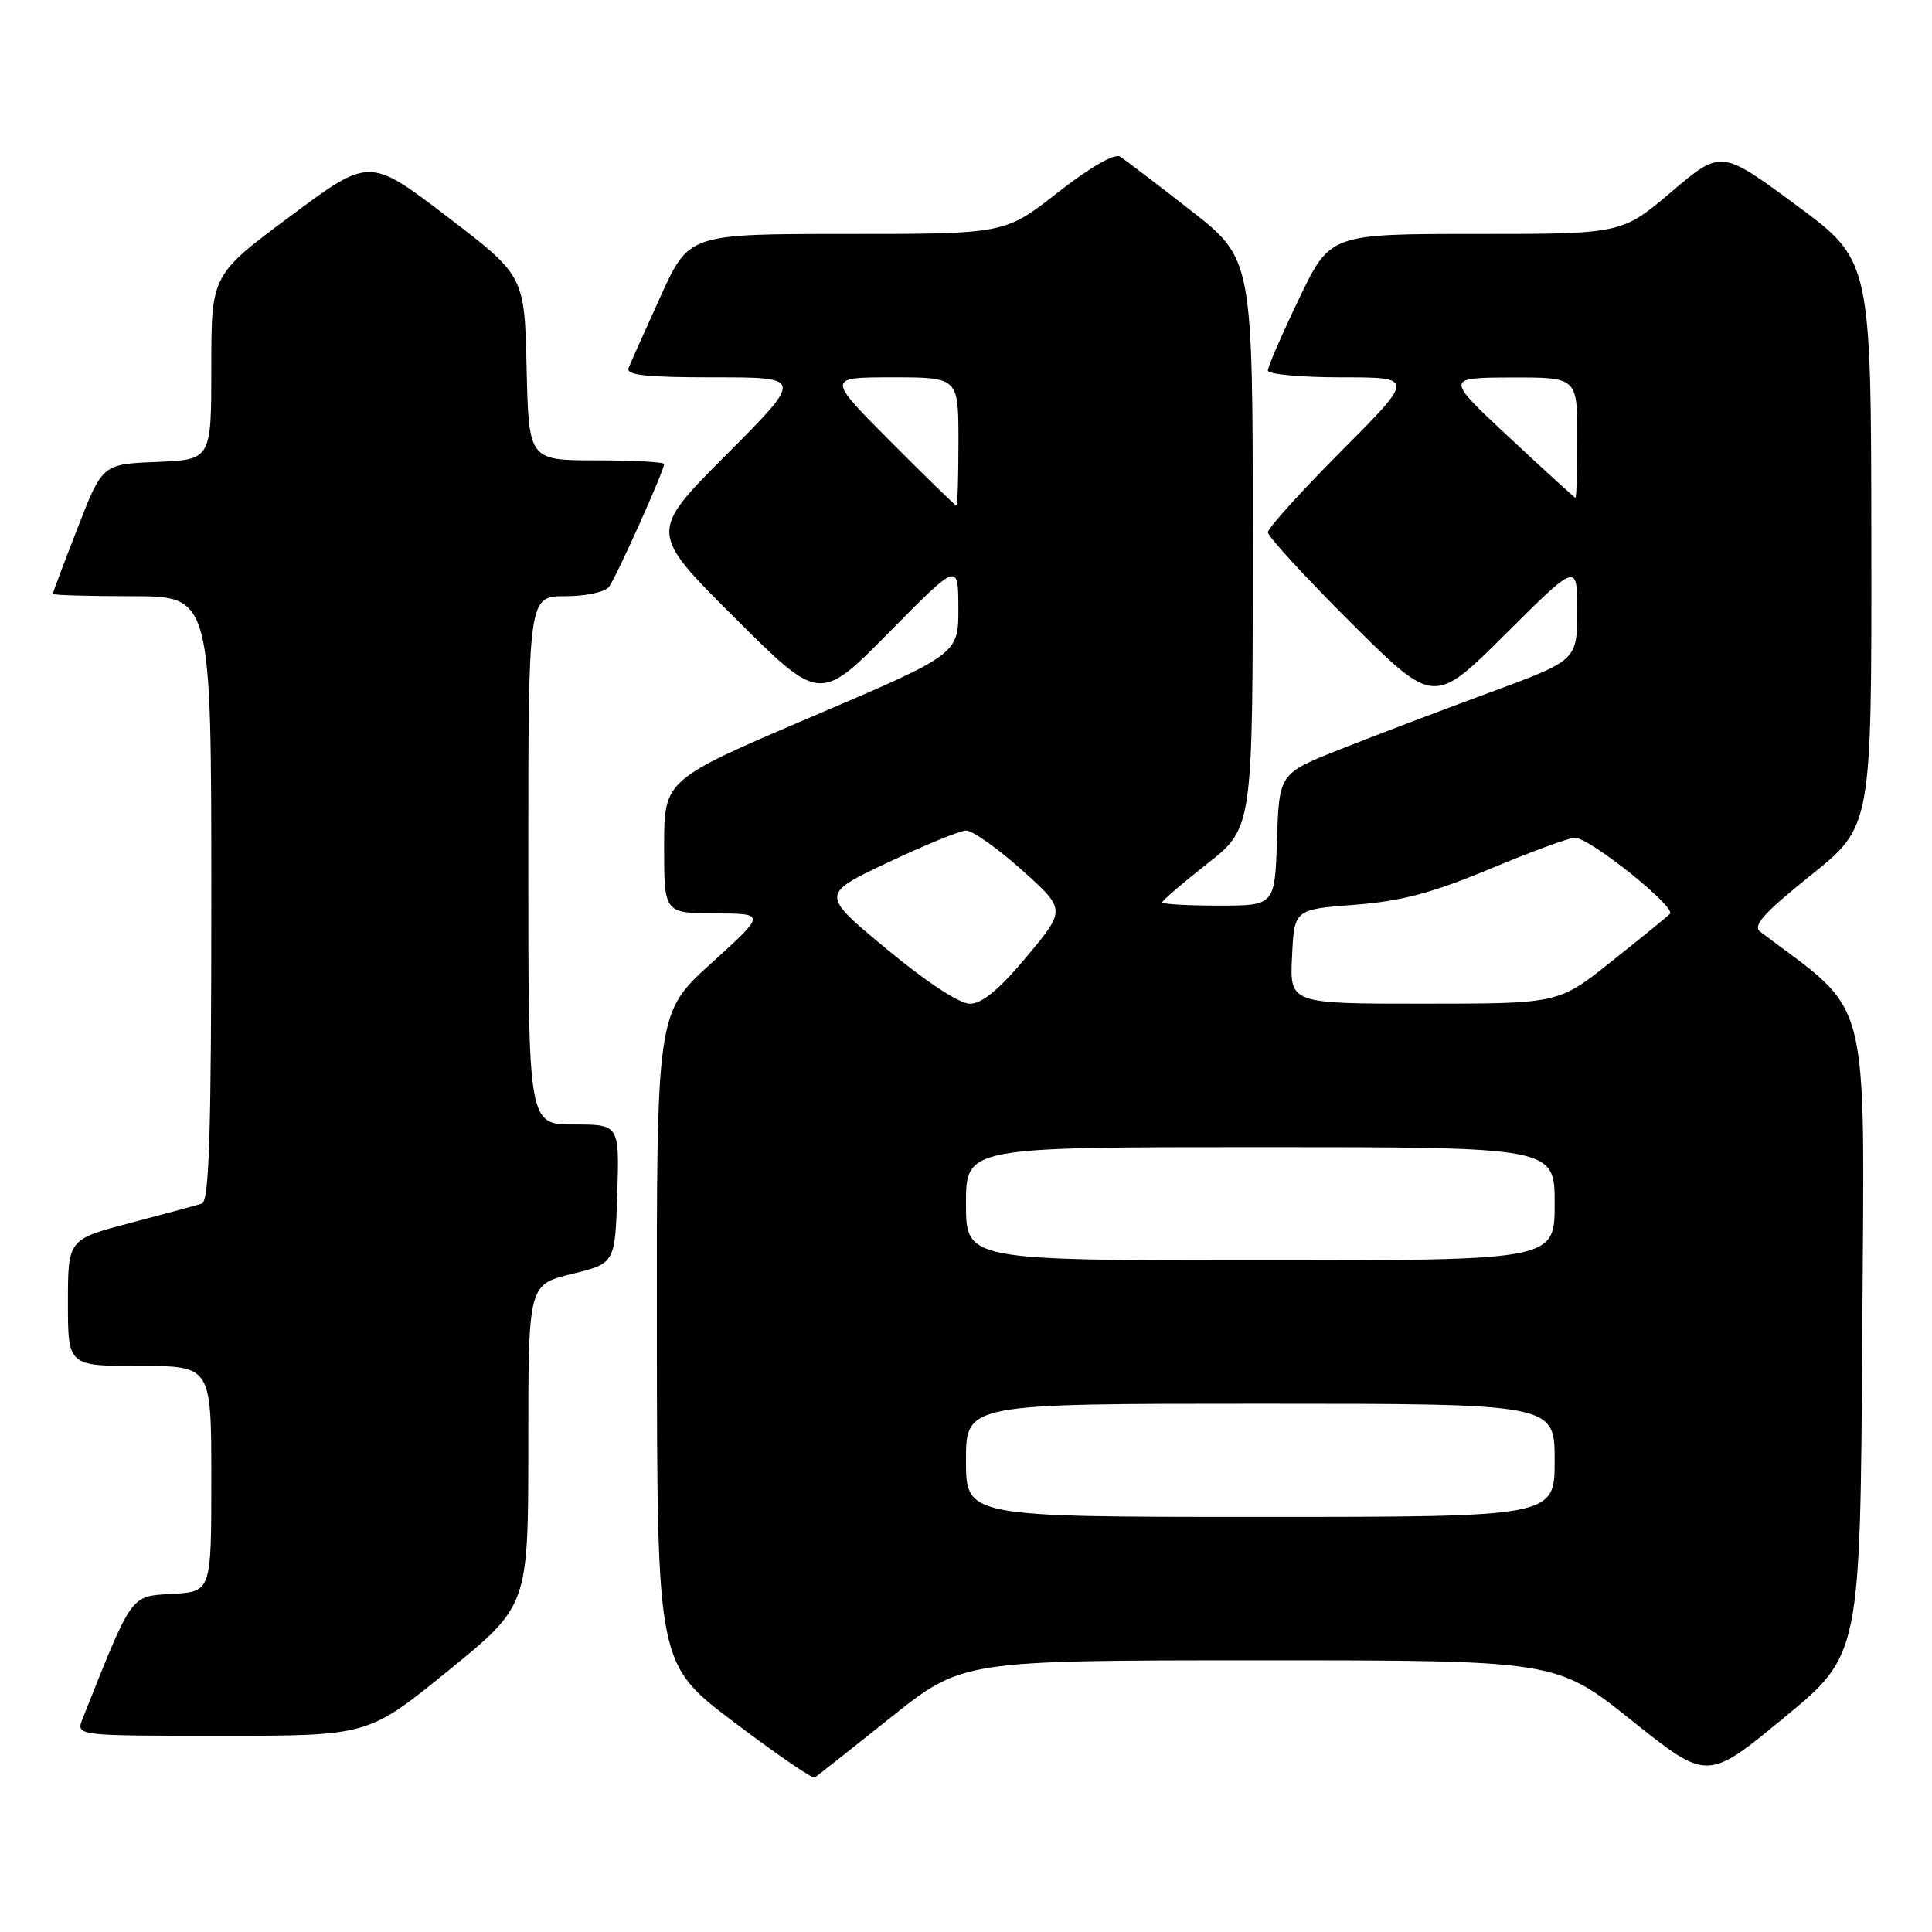 <?xml version="1.0" encoding="UTF-8" standalone="no"?>
<!DOCTYPE svg PUBLIC "-//W3C//DTD SVG 1.1//EN" "http://www.w3.org/Graphics/SVG/1.1/DTD/svg11.dtd" >
<svg xmlns="http://www.w3.org/2000/svg" xmlns:xlink="http://www.w3.org/1999/xlink" version="1.1" viewBox="0 0 256 256">
 <g >
 <path fill="currentColor"
d=" M 118.00 227.60 C 127.50 220.01 127.50 220.01 166.87 220.00 C 206.23 220.00 206.23 220.00 216.23 227.99 C 226.23 235.98 226.23 235.98 236.36 227.63 C 246.50 219.29 246.50 219.29 246.76 176.80 C 247.04 130.45 248.12 134.69 233.25 123.47 C 232.19 122.67 233.66 121.02 239.94 115.98 C 248.00 109.52 248.00 109.52 247.96 72.01 C 247.93 34.50 247.93 34.50 237.99 27.17 C 228.05 19.83 228.05 19.83 221.47 25.42 C 214.89 31.00 214.89 31.00 195.57 31.00 C 176.25 31.00 176.25 31.00 172.12 39.60 C 169.86 44.32 168.00 48.60 168.00 49.10 C 168.00 49.59 172.38 50.00 177.73 50.00 C 187.46 50.00 187.46 50.00 177.73 59.77 C 172.38 65.14 168.00 69.99 168.00 70.53 C 168.00 71.08 172.95 76.47 179.00 82.50 C 190.00 93.46 190.00 93.46 199.50 84.00 C 209.00 74.54 209.00 74.54 208.99 81.02 C 208.97 87.50 208.97 87.50 197.24 91.82 C 190.78 94.20 181.90 97.57 177.50 99.32 C 169.50 102.50 169.50 102.50 169.21 111.25 C 168.92 120.00 168.92 120.00 161.46 120.00 C 157.36 120.00 154.00 119.80 154.00 119.57 C 154.00 119.33 156.70 117.01 160.00 114.42 C 166.00 109.70 166.00 109.70 166.00 72.01 C 166.00 34.32 166.00 34.32 157.81 27.91 C 153.30 24.39 149.07 21.16 148.40 20.75 C 147.67 20.30 144.42 22.18 140.17 25.50 C 133.15 31.00 133.15 31.00 112.22 31.00 C 91.29 31.00 91.29 31.00 87.54 39.25 C 85.48 43.79 83.57 48.06 83.29 48.75 C 82.90 49.71 85.55 50.00 94.63 50.00 C 106.46 50.00 106.46 50.00 96.23 60.27 C 86.00 70.53 86.00 70.53 97.31 81.81 C 108.62 93.09 108.62 93.09 117.80 83.80 C 126.97 74.50 126.97 74.50 126.99 80.59 C 127.00 86.68 127.00 86.68 107.50 95.00 C 88.00 103.32 88.00 103.32 88.00 112.16 C 88.00 121.00 88.00 121.00 94.75 121.03 C 101.50 121.06 101.50 121.06 94.25 127.63 C 87.00 134.20 87.00 134.20 87.04 177.35 C 87.08 220.50 87.08 220.50 97.24 228.18 C 102.83 232.41 107.65 235.71 107.95 235.53 C 108.25 235.34 112.78 231.77 118.00 227.60 Z  M 59.39 221.38 C 70.00 212.75 70.00 212.75 70.00 191.48 C 70.00 170.22 70.00 170.22 75.75 168.81 C 81.50 167.41 81.50 167.41 81.79 158.21 C 82.08 149.00 82.08 149.00 76.04 149.00 C 70.00 149.00 70.00 149.00 70.00 114.00 C 70.00 79.00 70.00 79.00 74.88 79.00 C 77.61 79.00 80.17 78.45 80.70 77.75 C 81.67 76.46 88.00 62.37 88.00 61.49 C 88.00 61.22 83.96 61.00 79.03 61.00 C 70.06 61.00 70.06 61.00 69.78 48.77 C 69.50 36.54 69.50 36.54 59.23 28.69 C 48.95 20.84 48.95 20.84 38.48 28.64 C 28.00 36.43 28.00 36.43 28.00 48.67 C 28.00 60.91 28.00 60.91 20.79 61.21 C 13.57 61.50 13.57 61.50 10.29 69.94 C 8.48 74.59 7.00 78.52 7.00 78.69 C 7.00 78.86 11.72 79.00 17.50 79.00 C 28.00 79.00 28.00 79.00 28.00 119.03 C 28.00 150.17 27.72 159.15 26.75 159.48 C 26.06 159.70 21.79 160.86 17.25 162.05 C 9.00 164.22 9.00 164.22 9.00 172.61 C 9.00 181.00 9.00 181.00 18.50 181.00 C 28.00 181.00 28.00 181.00 28.00 195.95 C 28.00 210.90 28.00 210.90 22.82 211.20 C 17.23 211.52 17.60 211.01 10.94 227.75 C 10.05 230.00 10.05 230.00 29.42 230.00 C 48.79 230.00 48.79 230.00 59.39 221.38 Z  M 128.00 193.50 C 128.00 186.00 128.00 186.00 167.00 186.00 C 206.00 186.00 206.00 186.00 206.00 193.50 C 206.00 201.00 206.00 201.00 167.00 201.00 C 128.00 201.00 128.00 201.00 128.00 193.50 Z  M 128.00 159.50 C 128.00 152.00 128.00 152.00 167.00 152.00 C 206.00 152.00 206.00 152.00 206.00 159.50 C 206.00 167.00 206.00 167.00 167.00 167.00 C 128.00 167.00 128.00 167.00 128.00 159.50 Z  M 117.48 125.75 C 108.73 118.50 108.73 118.50 117.62 114.30 C 122.50 111.99 127.17 110.08 128.00 110.05 C 128.82 110.03 132.14 112.37 135.38 115.26 C 141.25 120.52 141.25 120.52 136.04 126.76 C 132.42 131.10 130.12 133.00 128.52 133.00 C 127.13 133.00 122.75 130.12 117.48 125.75 Z  M 171.20 126.75 C 171.50 120.50 171.50 120.50 179.50 119.89 C 185.70 119.41 189.74 118.34 197.42 115.14 C 202.87 112.86 207.93 111.00 208.66 111.00 C 210.65 111.00 222.17 120.23 221.27 121.10 C 220.85 121.52 217.35 124.36 213.50 127.42 C 206.50 132.99 206.50 132.99 188.70 132.99 C 170.90 133.00 170.90 133.00 171.20 126.75 Z  M 118.00 58.50 C 109.54 50.00 109.54 50.00 118.27 50.00 C 127.00 50.00 127.00 50.00 127.00 58.50 C 127.00 63.17 126.88 67.00 126.73 67.00 C 126.58 67.00 122.65 63.17 118.00 58.50 Z  M 200.00 57.98 C 191.50 50.05 191.50 50.05 200.25 50.02 C 209.00 50.00 209.00 50.00 209.00 58.00 C 209.00 62.40 208.89 65.98 208.75 65.96 C 208.61 65.93 204.68 62.34 200.00 57.98 Z "/>
</g>
</svg>